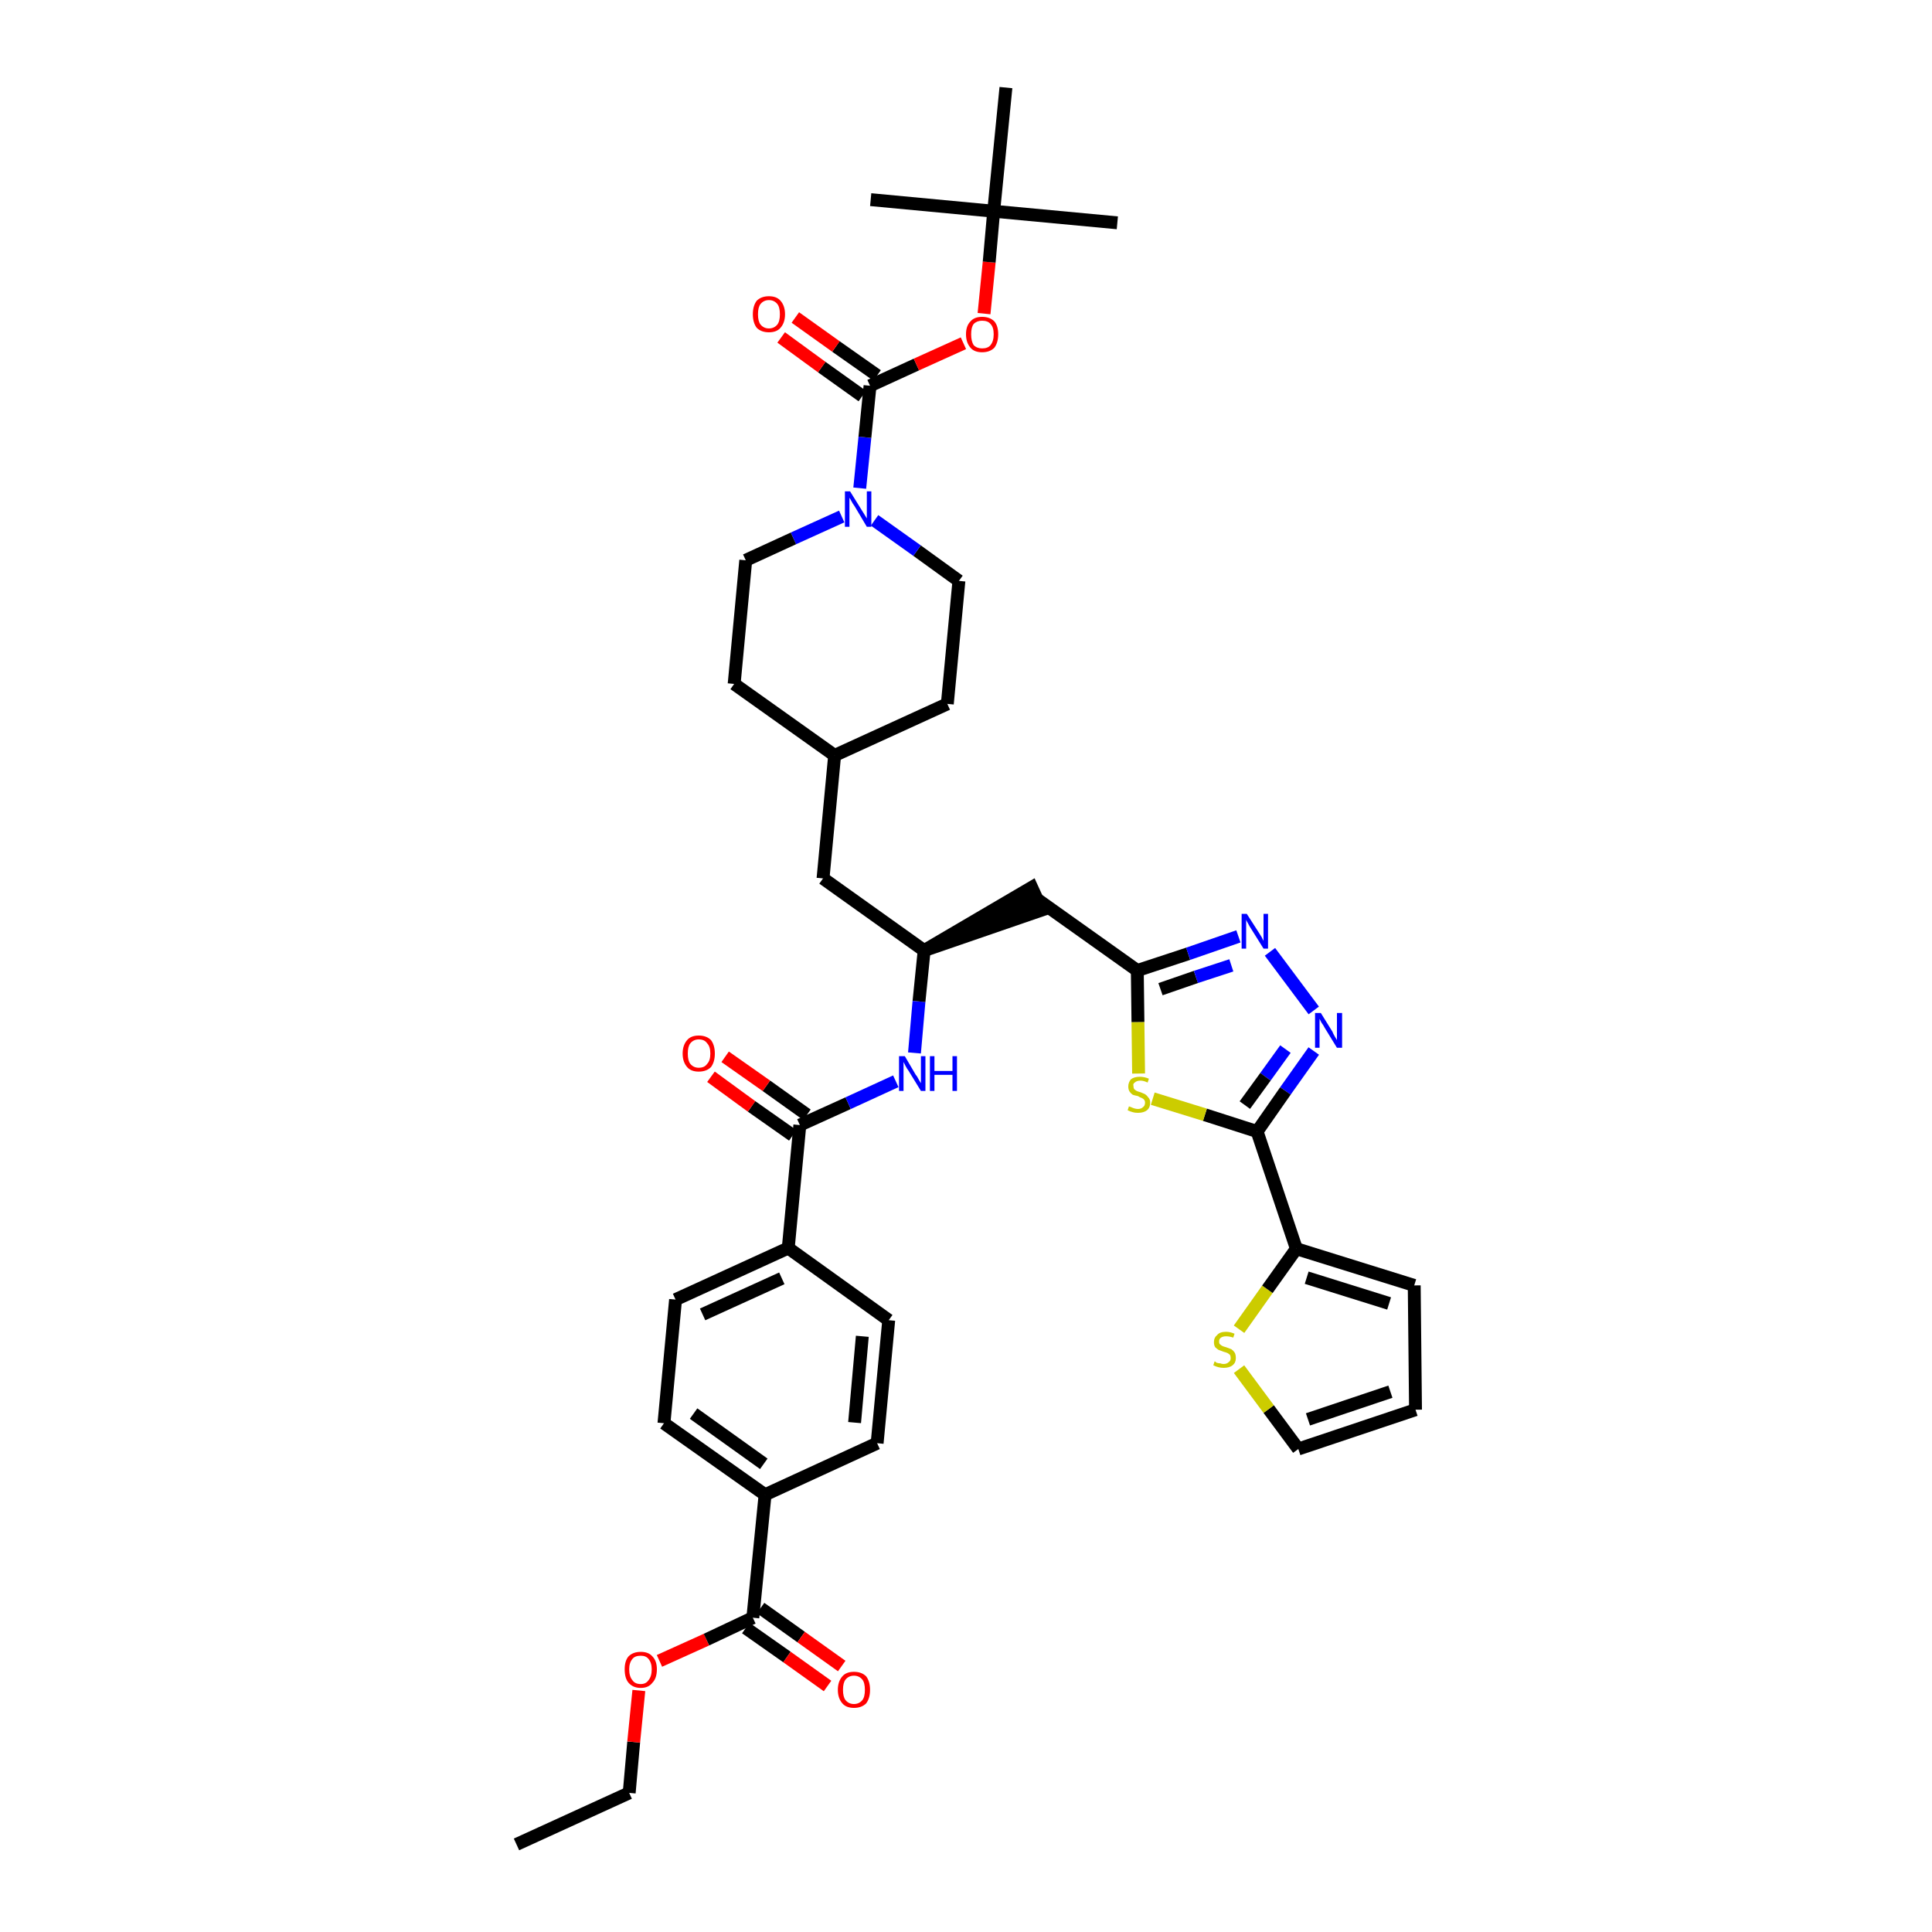 <?xml version='1.0' encoding='iso-8859-1'?>
<svg version='1.1' baseProfile='full'
              xmlns='http://www.w3.org/2000/svg'
                      xmlns:rdkit='http://www.rdkit.org/xml'
                      xmlns:xlink='http://www.w3.org/1999/xlink'
                  xml:space='preserve'
width='300px' height='300px' viewBox='0 0 300 300'>
<!-- END OF HEADER -->
<path class='bond-0 atom-0 atom-1' d='M 80.2,286.4 L 97.7,278.4' style='fill:none;fill-rule:evenodd;stroke:#000000;stroke-width:2.0px;stroke-linecap:butt;stroke-linejoin:miter;stroke-opacity:1' />
<path class='bond-1 atom-1 atom-2' d='M 97.7,278.4 L 98.4,270.5' style='fill:none;fill-rule:evenodd;stroke:#000000;stroke-width:2.0px;stroke-linecap:butt;stroke-linejoin:miter;stroke-opacity:1' />
<path class='bond-1 atom-1 atom-2' d='M 98.4,270.5 L 99.2,262.5' style='fill:none;fill-rule:evenodd;stroke:#FF0000;stroke-width:2.0px;stroke-linecap:butt;stroke-linejoin:miter;stroke-opacity:1' />
<path class='bond-2 atom-2 atom-3' d='M 102.4,257.9 L 109.7,254.6' style='fill:none;fill-rule:evenodd;stroke:#FF0000;stroke-width:2.0px;stroke-linecap:butt;stroke-linejoin:miter;stroke-opacity:1' />
<path class='bond-2 atom-2 atom-3' d='M 109.7,254.6 L 116.9,251.2' style='fill:none;fill-rule:evenodd;stroke:#000000;stroke-width:2.0px;stroke-linecap:butt;stroke-linejoin:miter;stroke-opacity:1' />
<path class='bond-3 atom-3 atom-4' d='M 115.8,252.8 L 122.2,257.3' style='fill:none;fill-rule:evenodd;stroke:#000000;stroke-width:2.0px;stroke-linecap:butt;stroke-linejoin:miter;stroke-opacity:1' />
<path class='bond-3 atom-3 atom-4' d='M 122.2,257.3 L 128.5,261.8' style='fill:none;fill-rule:evenodd;stroke:#FF0000;stroke-width:2.0px;stroke-linecap:butt;stroke-linejoin:miter;stroke-opacity:1' />
<path class='bond-3 atom-3 atom-4' d='M 118.1,249.7 L 124.4,254.2' style='fill:none;fill-rule:evenodd;stroke:#000000;stroke-width:2.0px;stroke-linecap:butt;stroke-linejoin:miter;stroke-opacity:1' />
<path class='bond-3 atom-3 atom-4' d='M 124.4,254.2 L 130.7,258.7' style='fill:none;fill-rule:evenodd;stroke:#FF0000;stroke-width:2.0px;stroke-linecap:butt;stroke-linejoin:miter;stroke-opacity:1' />
<path class='bond-4 atom-3 atom-5' d='M 116.9,251.2 L 118.8,232.1' style='fill:none;fill-rule:evenodd;stroke:#000000;stroke-width:2.0px;stroke-linecap:butt;stroke-linejoin:miter;stroke-opacity:1' />
<path class='bond-5 atom-5 atom-6' d='M 118.8,232.1 L 103.1,221.0' style='fill:none;fill-rule:evenodd;stroke:#000000;stroke-width:2.0px;stroke-linecap:butt;stroke-linejoin:miter;stroke-opacity:1' />
<path class='bond-5 atom-5 atom-6' d='M 118.6,227.3 L 107.7,219.5' style='fill:none;fill-rule:evenodd;stroke:#000000;stroke-width:2.0px;stroke-linecap:butt;stroke-linejoin:miter;stroke-opacity:1' />
<path class='bond-39 atom-39 atom-5' d='M 136.2,224.1 L 118.8,232.1' style='fill:none;fill-rule:evenodd;stroke:#000000;stroke-width:2.0px;stroke-linecap:butt;stroke-linejoin:miter;stroke-opacity:1' />
<path class='bond-6 atom-6 atom-7' d='M 103.1,221.0 L 104.9,201.8' style='fill:none;fill-rule:evenodd;stroke:#000000;stroke-width:2.0px;stroke-linecap:butt;stroke-linejoin:miter;stroke-opacity:1' />
<path class='bond-7 atom-7 atom-8' d='M 104.9,201.8 L 122.4,193.8' style='fill:none;fill-rule:evenodd;stroke:#000000;stroke-width:2.0px;stroke-linecap:butt;stroke-linejoin:miter;stroke-opacity:1' />
<path class='bond-7 atom-7 atom-8' d='M 109.1,204.1 L 121.4,198.5' style='fill:none;fill-rule:evenodd;stroke:#000000;stroke-width:2.0px;stroke-linecap:butt;stroke-linejoin:miter;stroke-opacity:1' />
<path class='bond-8 atom-8 atom-9' d='M 122.4,193.8 L 124.2,174.7' style='fill:none;fill-rule:evenodd;stroke:#000000;stroke-width:2.0px;stroke-linecap:butt;stroke-linejoin:miter;stroke-opacity:1' />
<path class='bond-37 atom-8 atom-38' d='M 122.4,193.8 L 138.0,205.0' style='fill:none;fill-rule:evenodd;stroke:#000000;stroke-width:2.0px;stroke-linecap:butt;stroke-linejoin:miter;stroke-opacity:1' />
<path class='bond-9 atom-9 atom-10' d='M 125.3,173.1 L 119.0,168.6' style='fill:none;fill-rule:evenodd;stroke:#000000;stroke-width:2.0px;stroke-linecap:butt;stroke-linejoin:miter;stroke-opacity:1' />
<path class='bond-9 atom-9 atom-10' d='M 119.0,168.6 L 112.6,164.1' style='fill:none;fill-rule:evenodd;stroke:#FF0000;stroke-width:2.0px;stroke-linecap:butt;stroke-linejoin:miter;stroke-opacity:1' />
<path class='bond-9 atom-9 atom-10' d='M 123.1,176.3 L 116.7,171.8' style='fill:none;fill-rule:evenodd;stroke:#000000;stroke-width:2.0px;stroke-linecap:butt;stroke-linejoin:miter;stroke-opacity:1' />
<path class='bond-9 atom-9 atom-10' d='M 116.7,171.8 L 110.4,167.2' style='fill:none;fill-rule:evenodd;stroke:#FF0000;stroke-width:2.0px;stroke-linecap:butt;stroke-linejoin:miter;stroke-opacity:1' />
<path class='bond-10 atom-9 atom-11' d='M 124.2,174.7 L 131.7,171.3' style='fill:none;fill-rule:evenodd;stroke:#000000;stroke-width:2.0px;stroke-linecap:butt;stroke-linejoin:miter;stroke-opacity:1' />
<path class='bond-10 atom-9 atom-11' d='M 131.7,171.3 L 139.1,167.9' style='fill:none;fill-rule:evenodd;stroke:#0000FF;stroke-width:2.0px;stroke-linecap:butt;stroke-linejoin:miter;stroke-opacity:1' />
<path class='bond-11 atom-11 atom-12' d='M 142.0,163.5 L 142.7,155.5' style='fill:none;fill-rule:evenodd;stroke:#0000FF;stroke-width:2.0px;stroke-linecap:butt;stroke-linejoin:miter;stroke-opacity:1' />
<path class='bond-11 atom-11 atom-12' d='M 142.7,155.5 L 143.5,147.6' style='fill:none;fill-rule:evenodd;stroke:#000000;stroke-width:2.0px;stroke-linecap:butt;stroke-linejoin:miter;stroke-opacity:1' />
<path class='bond-12 atom-12 atom-13' d='M 143.5,147.6 L 161.8,141.3 L 160.2,137.8 Z' style='fill:#000000;fill-rule:evenodd;fill-opacity:1;stroke:#000000;stroke-width:2.0px;stroke-linecap:butt;stroke-linejoin:miter;stroke-opacity:1;' />
<path class='bond-23 atom-12 atom-24' d='M 143.5,147.6 L 127.8,136.4' style='fill:none;fill-rule:evenodd;stroke:#000000;stroke-width:2.0px;stroke-linecap:butt;stroke-linejoin:miter;stroke-opacity:1' />
<path class='bond-13 atom-13 atom-14' d='M 161.0,139.6 L 176.6,150.7' style='fill:none;fill-rule:evenodd;stroke:#000000;stroke-width:2.0px;stroke-linecap:butt;stroke-linejoin:miter;stroke-opacity:1' />
<path class='bond-14 atom-14 atom-15' d='M 176.6,150.7 L 184.5,148.1' style='fill:none;fill-rule:evenodd;stroke:#000000;stroke-width:2.0px;stroke-linecap:butt;stroke-linejoin:miter;stroke-opacity:1' />
<path class='bond-14 atom-14 atom-15' d='M 184.5,148.1 L 192.3,145.4' style='fill:none;fill-rule:evenodd;stroke:#0000FF;stroke-width:2.0px;stroke-linecap:butt;stroke-linejoin:miter;stroke-opacity:1' />
<path class='bond-14 atom-14 atom-15' d='M 180.2,153.6 L 185.7,151.7' style='fill:none;fill-rule:evenodd;stroke:#000000;stroke-width:2.0px;stroke-linecap:butt;stroke-linejoin:miter;stroke-opacity:1' />
<path class='bond-14 atom-14 atom-15' d='M 185.7,151.7 L 191.2,149.9' style='fill:none;fill-rule:evenodd;stroke:#0000FF;stroke-width:2.0px;stroke-linecap:butt;stroke-linejoin:miter;stroke-opacity:1' />
<path class='bond-40 atom-23 atom-14' d='M 176.8,166.7 L 176.7,158.7' style='fill:none;fill-rule:evenodd;stroke:#CCCC00;stroke-width:2.0px;stroke-linecap:butt;stroke-linejoin:miter;stroke-opacity:1' />
<path class='bond-40 atom-23 atom-14' d='M 176.7,158.7 L 176.6,150.7' style='fill:none;fill-rule:evenodd;stroke:#000000;stroke-width:2.0px;stroke-linecap:butt;stroke-linejoin:miter;stroke-opacity:1' />
<path class='bond-15 atom-15 atom-16' d='M 197.2,147.8 L 204.0,156.9' style='fill:none;fill-rule:evenodd;stroke:#0000FF;stroke-width:2.0px;stroke-linecap:butt;stroke-linejoin:miter;stroke-opacity:1' />
<path class='bond-16 atom-16 atom-17' d='M 204.0,163.2 L 199.6,169.4' style='fill:none;fill-rule:evenodd;stroke:#0000FF;stroke-width:2.0px;stroke-linecap:butt;stroke-linejoin:miter;stroke-opacity:1' />
<path class='bond-16 atom-16 atom-17' d='M 199.6,169.4 L 195.2,175.7' style='fill:none;fill-rule:evenodd;stroke:#000000;stroke-width:2.0px;stroke-linecap:butt;stroke-linejoin:miter;stroke-opacity:1' />
<path class='bond-16 atom-16 atom-17' d='M 199.6,162.9 L 196.5,167.2' style='fill:none;fill-rule:evenodd;stroke:#0000FF;stroke-width:2.0px;stroke-linecap:butt;stroke-linejoin:miter;stroke-opacity:1' />
<path class='bond-16 atom-16 atom-17' d='M 196.5,167.2 L 193.3,171.6' style='fill:none;fill-rule:evenodd;stroke:#000000;stroke-width:2.0px;stroke-linecap:butt;stroke-linejoin:miter;stroke-opacity:1' />
<path class='bond-17 atom-17 atom-18' d='M 195.2,175.7 L 201.3,193.9' style='fill:none;fill-rule:evenodd;stroke:#000000;stroke-width:2.0px;stroke-linecap:butt;stroke-linejoin:miter;stroke-opacity:1' />
<path class='bond-22 atom-17 atom-23' d='M 195.2,175.7 L 187.1,173.1' style='fill:none;fill-rule:evenodd;stroke:#000000;stroke-width:2.0px;stroke-linecap:butt;stroke-linejoin:miter;stroke-opacity:1' />
<path class='bond-22 atom-17 atom-23' d='M 187.1,173.1 L 179.0,170.6' style='fill:none;fill-rule:evenodd;stroke:#CCCC00;stroke-width:2.0px;stroke-linecap:butt;stroke-linejoin:miter;stroke-opacity:1' />
<path class='bond-18 atom-18 atom-19' d='M 201.3,193.9 L 219.6,199.6' style='fill:none;fill-rule:evenodd;stroke:#000000;stroke-width:2.0px;stroke-linecap:butt;stroke-linejoin:miter;stroke-opacity:1' />
<path class='bond-18 atom-18 atom-19' d='M 202.9,198.4 L 215.7,202.4' style='fill:none;fill-rule:evenodd;stroke:#000000;stroke-width:2.0px;stroke-linecap:butt;stroke-linejoin:miter;stroke-opacity:1' />
<path class='bond-42 atom-22 atom-18' d='M 192.4,206.4 L 196.8,200.2' style='fill:none;fill-rule:evenodd;stroke:#CCCC00;stroke-width:2.0px;stroke-linecap:butt;stroke-linejoin:miter;stroke-opacity:1' />
<path class='bond-42 atom-22 atom-18' d='M 196.8,200.2 L 201.3,193.9' style='fill:none;fill-rule:evenodd;stroke:#000000;stroke-width:2.0px;stroke-linecap:butt;stroke-linejoin:miter;stroke-opacity:1' />
<path class='bond-19 atom-19 atom-20' d='M 219.6,199.6 L 219.8,218.9' style='fill:none;fill-rule:evenodd;stroke:#000000;stroke-width:2.0px;stroke-linecap:butt;stroke-linejoin:miter;stroke-opacity:1' />
<path class='bond-20 atom-20 atom-21' d='M 219.8,218.9 L 201.6,225.0' style='fill:none;fill-rule:evenodd;stroke:#000000;stroke-width:2.0px;stroke-linecap:butt;stroke-linejoin:miter;stroke-opacity:1' />
<path class='bond-20 atom-20 atom-21' d='M 215.9,216.1 L 203.1,220.4' style='fill:none;fill-rule:evenodd;stroke:#000000;stroke-width:2.0px;stroke-linecap:butt;stroke-linejoin:miter;stroke-opacity:1' />
<path class='bond-21 atom-21 atom-22' d='M 201.6,225.0 L 197.0,218.8' style='fill:none;fill-rule:evenodd;stroke:#000000;stroke-width:2.0px;stroke-linecap:butt;stroke-linejoin:miter;stroke-opacity:1' />
<path class='bond-21 atom-21 atom-22' d='M 197.0,218.8 L 192.4,212.6' style='fill:none;fill-rule:evenodd;stroke:#CCCC00;stroke-width:2.0px;stroke-linecap:butt;stroke-linejoin:miter;stroke-opacity:1' />
<path class='bond-24 atom-24 atom-25' d='M 127.8,136.4 L 129.6,117.3' style='fill:none;fill-rule:evenodd;stroke:#000000;stroke-width:2.0px;stroke-linecap:butt;stroke-linejoin:miter;stroke-opacity:1' />
<path class='bond-25 atom-25 atom-26' d='M 129.6,117.3 L 147.1,109.3' style='fill:none;fill-rule:evenodd;stroke:#000000;stroke-width:2.0px;stroke-linecap:butt;stroke-linejoin:miter;stroke-opacity:1' />
<path class='bond-41 atom-37 atom-25' d='M 114.0,106.2 L 129.6,117.3' style='fill:none;fill-rule:evenodd;stroke:#000000;stroke-width:2.0px;stroke-linecap:butt;stroke-linejoin:miter;stroke-opacity:1' />
<path class='bond-26 atom-26 atom-27' d='M 147.1,109.3 L 148.9,90.2' style='fill:none;fill-rule:evenodd;stroke:#000000;stroke-width:2.0px;stroke-linecap:butt;stroke-linejoin:miter;stroke-opacity:1' />
<path class='bond-27 atom-27 atom-28' d='M 148.9,90.2 L 142.4,85.5' style='fill:none;fill-rule:evenodd;stroke:#000000;stroke-width:2.0px;stroke-linecap:butt;stroke-linejoin:miter;stroke-opacity:1' />
<path class='bond-27 atom-27 atom-28' d='M 142.4,85.5 L 135.8,80.8' style='fill:none;fill-rule:evenodd;stroke:#0000FF;stroke-width:2.0px;stroke-linecap:butt;stroke-linejoin:miter;stroke-opacity:1' />
<path class='bond-28 atom-28 atom-29' d='M 133.5,75.8 L 134.3,67.9' style='fill:none;fill-rule:evenodd;stroke:#0000FF;stroke-width:2.0px;stroke-linecap:butt;stroke-linejoin:miter;stroke-opacity:1' />
<path class='bond-28 atom-28 atom-29' d='M 134.3,67.9 L 135.1,59.9' style='fill:none;fill-rule:evenodd;stroke:#000000;stroke-width:2.0px;stroke-linecap:butt;stroke-linejoin:miter;stroke-opacity:1' />
<path class='bond-35 atom-28 atom-36' d='M 130.7,80.2 L 123.2,83.6' style='fill:none;fill-rule:evenodd;stroke:#0000FF;stroke-width:2.0px;stroke-linecap:butt;stroke-linejoin:miter;stroke-opacity:1' />
<path class='bond-35 atom-28 atom-36' d='M 123.2,83.6 L 115.8,87.0' style='fill:none;fill-rule:evenodd;stroke:#000000;stroke-width:2.0px;stroke-linecap:butt;stroke-linejoin:miter;stroke-opacity:1' />
<path class='bond-29 atom-29 atom-30' d='M 136.2,58.3 L 129.8,53.8' style='fill:none;fill-rule:evenodd;stroke:#000000;stroke-width:2.0px;stroke-linecap:butt;stroke-linejoin:miter;stroke-opacity:1' />
<path class='bond-29 atom-29 atom-30' d='M 129.8,53.8 L 123.5,49.3' style='fill:none;fill-rule:evenodd;stroke:#FF0000;stroke-width:2.0px;stroke-linecap:butt;stroke-linejoin:miter;stroke-opacity:1' />
<path class='bond-29 atom-29 atom-30' d='M 133.9,61.5 L 127.6,57.0' style='fill:none;fill-rule:evenodd;stroke:#000000;stroke-width:2.0px;stroke-linecap:butt;stroke-linejoin:miter;stroke-opacity:1' />
<path class='bond-29 atom-29 atom-30' d='M 127.6,57.0 L 121.3,52.4' style='fill:none;fill-rule:evenodd;stroke:#FF0000;stroke-width:2.0px;stroke-linecap:butt;stroke-linejoin:miter;stroke-opacity:1' />
<path class='bond-30 atom-29 atom-31' d='M 135.1,59.9 L 142.3,56.6' style='fill:none;fill-rule:evenodd;stroke:#000000;stroke-width:2.0px;stroke-linecap:butt;stroke-linejoin:miter;stroke-opacity:1' />
<path class='bond-30 atom-29 atom-31' d='M 142.3,56.6 L 149.6,53.3' style='fill:none;fill-rule:evenodd;stroke:#FF0000;stroke-width:2.0px;stroke-linecap:butt;stroke-linejoin:miter;stroke-opacity:1' />
<path class='bond-31 atom-31 atom-32' d='M 152.8,48.7 L 153.6,40.7' style='fill:none;fill-rule:evenodd;stroke:#FF0000;stroke-width:2.0px;stroke-linecap:butt;stroke-linejoin:miter;stroke-opacity:1' />
<path class='bond-31 atom-31 atom-32' d='M 153.6,40.7 L 154.3,32.8' style='fill:none;fill-rule:evenodd;stroke:#000000;stroke-width:2.0px;stroke-linecap:butt;stroke-linejoin:miter;stroke-opacity:1' />
<path class='bond-32 atom-32 atom-33' d='M 154.3,32.8 L 173.5,34.6' style='fill:none;fill-rule:evenodd;stroke:#000000;stroke-width:2.0px;stroke-linecap:butt;stroke-linejoin:miter;stroke-opacity:1' />
<path class='bond-33 atom-32 atom-34' d='M 154.3,32.8 L 135.2,31.0' style='fill:none;fill-rule:evenodd;stroke:#000000;stroke-width:2.0px;stroke-linecap:butt;stroke-linejoin:miter;stroke-opacity:1' />
<path class='bond-34 atom-32 atom-35' d='M 154.3,32.8 L 156.2,13.6' style='fill:none;fill-rule:evenodd;stroke:#000000;stroke-width:2.0px;stroke-linecap:butt;stroke-linejoin:miter;stroke-opacity:1' />
<path class='bond-36 atom-36 atom-37' d='M 115.8,87.0 L 114.0,106.2' style='fill:none;fill-rule:evenodd;stroke:#000000;stroke-width:2.0px;stroke-linecap:butt;stroke-linejoin:miter;stroke-opacity:1' />
<path class='bond-38 atom-38 atom-39' d='M 138.0,205.0 L 136.2,224.1' style='fill:none;fill-rule:evenodd;stroke:#000000;stroke-width:2.0px;stroke-linecap:butt;stroke-linejoin:miter;stroke-opacity:1' />
<path class='bond-38 atom-38 atom-39' d='M 133.9,207.5 L 132.7,220.9' style='fill:none;fill-rule:evenodd;stroke:#000000;stroke-width:2.0px;stroke-linecap:butt;stroke-linejoin:miter;stroke-opacity:1' />
<path  class='atom-2' d='M 97.0 259.2
Q 97.0 257.9, 97.6 257.2
Q 98.3 256.5, 99.5 256.5
Q 100.7 256.5, 101.3 257.2
Q 102.0 257.9, 102.0 259.2
Q 102.0 260.6, 101.3 261.3
Q 100.7 262.1, 99.5 262.1
Q 98.3 262.1, 97.6 261.3
Q 97.0 260.6, 97.0 259.2
M 99.5 261.5
Q 100.3 261.5, 100.7 260.9
Q 101.2 260.3, 101.2 259.2
Q 101.2 258.2, 100.7 257.6
Q 100.3 257.1, 99.5 257.1
Q 98.6 257.1, 98.2 257.6
Q 97.7 258.2, 97.7 259.2
Q 97.7 260.3, 98.2 260.9
Q 98.6 261.5, 99.5 261.5
' fill='#FF0000'/>
<path  class='atom-4' d='M 130.1 262.4
Q 130.1 261.1, 130.8 260.3
Q 131.4 259.6, 132.6 259.6
Q 133.8 259.6, 134.5 260.3
Q 135.1 261.1, 135.1 262.4
Q 135.1 263.7, 134.5 264.5
Q 133.8 265.2, 132.6 265.2
Q 131.4 265.2, 130.8 264.5
Q 130.1 263.7, 130.1 262.4
M 132.6 264.6
Q 133.4 264.6, 133.9 264.0
Q 134.3 263.5, 134.3 262.4
Q 134.3 261.3, 133.9 260.8
Q 133.4 260.2, 132.6 260.2
Q 131.8 260.2, 131.3 260.8
Q 130.9 261.3, 130.9 262.4
Q 130.9 263.5, 131.3 264.0
Q 131.8 264.6, 132.6 264.6
' fill='#FF0000'/>
<path  class='atom-10' d='M 106.0 163.6
Q 106.0 162.3, 106.7 161.5
Q 107.3 160.8, 108.5 160.8
Q 109.7 160.8, 110.4 161.5
Q 111.0 162.3, 111.0 163.6
Q 111.0 164.9, 110.4 165.7
Q 109.7 166.4, 108.5 166.4
Q 107.3 166.4, 106.7 165.7
Q 106.0 164.9, 106.0 163.6
M 108.5 165.8
Q 109.4 165.8, 109.8 165.2
Q 110.3 164.7, 110.3 163.6
Q 110.3 162.5, 109.8 162.0
Q 109.4 161.4, 108.5 161.4
Q 107.7 161.4, 107.2 162.0
Q 106.8 162.5, 106.8 163.6
Q 106.8 164.7, 107.2 165.2
Q 107.7 165.8, 108.5 165.8
' fill='#FF0000'/>
<path  class='atom-11' d='M 140.5 164.0
L 142.2 166.9
Q 142.4 167.1, 142.7 167.7
Q 143.0 168.2, 143.0 168.2
L 143.0 164.0
L 143.7 164.0
L 143.7 169.4
L 143.0 169.4
L 141.1 166.3
Q 140.8 165.9, 140.6 165.5
Q 140.4 165.1, 140.3 164.9
L 140.3 169.4
L 139.6 169.4
L 139.6 164.0
L 140.5 164.0
' fill='#0000FF'/>
<path  class='atom-11' d='M 144.4 164.0
L 145.1 164.0
L 145.1 166.3
L 147.9 166.3
L 147.9 164.0
L 148.6 164.0
L 148.6 169.4
L 147.9 169.4
L 147.9 166.9
L 145.1 166.9
L 145.1 169.4
L 144.4 169.4
L 144.4 164.0
' fill='#0000FF'/>
<path  class='atom-15' d='M 193.6 141.9
L 195.4 144.7
Q 195.6 145.0, 195.9 145.5
Q 196.2 146.1, 196.2 146.1
L 196.2 141.9
L 196.9 141.9
L 196.9 147.3
L 196.2 147.3
L 194.2 144.1
Q 194.0 143.8, 193.8 143.4
Q 193.5 142.9, 193.5 142.8
L 193.5 147.3
L 192.8 147.3
L 192.8 141.9
L 193.6 141.9
' fill='#0000FF'/>
<path  class='atom-16' d='M 205.1 157.3
L 206.9 160.2
Q 207.0 160.5, 207.3 161.0
Q 207.6 161.5, 207.6 161.5
L 207.6 157.3
L 208.4 157.3
L 208.4 162.7
L 207.6 162.7
L 205.7 159.6
Q 205.5 159.2, 205.2 158.8
Q 205.0 158.4, 204.9 158.2
L 204.9 162.7
L 204.2 162.7
L 204.2 157.3
L 205.1 157.3
' fill='#0000FF'/>
<path  class='atom-22' d='M 188.6 211.4
Q 188.7 211.4, 188.9 211.6
Q 189.2 211.7, 189.5 211.7
Q 189.7 211.8, 190.0 211.8
Q 190.5 211.8, 190.8 211.5
Q 191.1 211.3, 191.1 210.9
Q 191.1 210.6, 191.0 210.4
Q 190.8 210.2, 190.6 210.1
Q 190.4 210.0, 190.0 209.9
Q 189.5 209.7, 189.2 209.6
Q 188.9 209.4, 188.7 209.2
Q 188.5 208.9, 188.5 208.4
Q 188.5 207.7, 189.0 207.3
Q 189.4 206.8, 190.4 206.8
Q 191.0 206.8, 191.7 207.1
L 191.5 207.7
Q 190.9 207.5, 190.4 207.5
Q 189.9 207.5, 189.6 207.7
Q 189.3 207.9, 189.3 208.3
Q 189.3 208.6, 189.4 208.7
Q 189.6 208.9, 189.8 209.0
Q 190.0 209.1, 190.4 209.2
Q 190.9 209.4, 191.2 209.5
Q 191.5 209.7, 191.7 210.0
Q 191.9 210.3, 191.9 210.9
Q 191.9 211.6, 191.4 212.0
Q 190.9 212.4, 190.0 212.4
Q 189.6 212.4, 189.2 212.3
Q 188.8 212.2, 188.4 212.0
L 188.6 211.4
' fill='#CCCC00'/>
<path  class='atom-23' d='M 175.3 171.8
Q 175.3 171.8, 175.6 171.9
Q 175.8 172.0, 176.1 172.1
Q 176.4 172.2, 176.7 172.2
Q 177.2 172.2, 177.5 171.9
Q 177.8 171.7, 177.8 171.2
Q 177.8 170.9, 177.6 170.7
Q 177.5 170.6, 177.3 170.5
Q 177.0 170.4, 176.7 170.2
Q 176.2 170.1, 175.9 170.0
Q 175.6 169.8, 175.4 169.5
Q 175.2 169.2, 175.2 168.7
Q 175.2 168.1, 175.6 167.6
Q 176.1 167.2, 177.0 167.2
Q 177.7 167.2, 178.4 167.5
L 178.2 168.1
Q 177.6 167.8, 177.1 167.8
Q 176.5 167.8, 176.2 168.1
Q 175.9 168.3, 176.0 168.6
Q 176.0 168.9, 176.1 169.1
Q 176.3 169.3, 176.5 169.4
Q 176.7 169.5, 177.1 169.6
Q 177.6 169.8, 177.8 169.9
Q 178.1 170.1, 178.3 170.4
Q 178.6 170.7, 178.6 171.2
Q 178.6 172.0, 178.1 172.4
Q 177.6 172.8, 176.7 172.8
Q 176.2 172.8, 175.9 172.7
Q 175.5 172.6, 175.1 172.4
L 175.3 171.8
' fill='#CCCC00'/>
<path  class='atom-28' d='M 132.0 76.3
L 133.8 79.2
Q 134.0 79.5, 134.3 80.0
Q 134.6 80.5, 134.6 80.5
L 134.6 76.3
L 135.3 76.3
L 135.3 81.8
L 134.6 81.8
L 132.7 78.6
Q 132.4 78.2, 132.2 77.8
Q 132.0 77.4, 131.9 77.3
L 131.9 81.8
L 131.2 81.8
L 131.2 76.3
L 132.0 76.3
' fill='#0000FF'/>
<path  class='atom-30' d='M 116.9 48.8
Q 116.9 47.5, 117.5 46.7
Q 118.2 46.0, 119.4 46.0
Q 120.6 46.0, 121.2 46.7
Q 121.9 47.5, 121.9 48.8
Q 121.9 50.1, 121.2 50.9
Q 120.6 51.6, 119.4 51.6
Q 118.2 51.6, 117.5 50.9
Q 116.9 50.1, 116.9 48.8
M 119.4 51.0
Q 120.2 51.0, 120.7 50.4
Q 121.1 49.9, 121.1 48.8
Q 121.1 47.7, 120.7 47.2
Q 120.2 46.6, 119.4 46.6
Q 118.6 46.6, 118.1 47.2
Q 117.7 47.7, 117.7 48.8
Q 117.7 49.9, 118.1 50.4
Q 118.6 51.0, 119.4 51.0
' fill='#FF0000'/>
<path  class='atom-31' d='M 150.0 51.9
Q 150.0 50.6, 150.7 49.9
Q 151.3 49.2, 152.5 49.2
Q 153.7 49.2, 154.4 49.9
Q 155.0 50.6, 155.0 51.9
Q 155.0 53.2, 154.4 54.0
Q 153.7 54.7, 152.5 54.7
Q 151.3 54.7, 150.7 54.0
Q 150.0 53.2, 150.0 51.9
M 152.5 54.1
Q 153.4 54.1, 153.8 53.6
Q 154.3 53.0, 154.3 51.9
Q 154.3 50.8, 153.8 50.3
Q 153.4 49.8, 152.5 49.8
Q 151.7 49.8, 151.2 50.3
Q 150.8 50.8, 150.8 51.9
Q 150.8 53.0, 151.2 53.6
Q 151.7 54.1, 152.5 54.1
' fill='#FF0000'/>
</svg>
